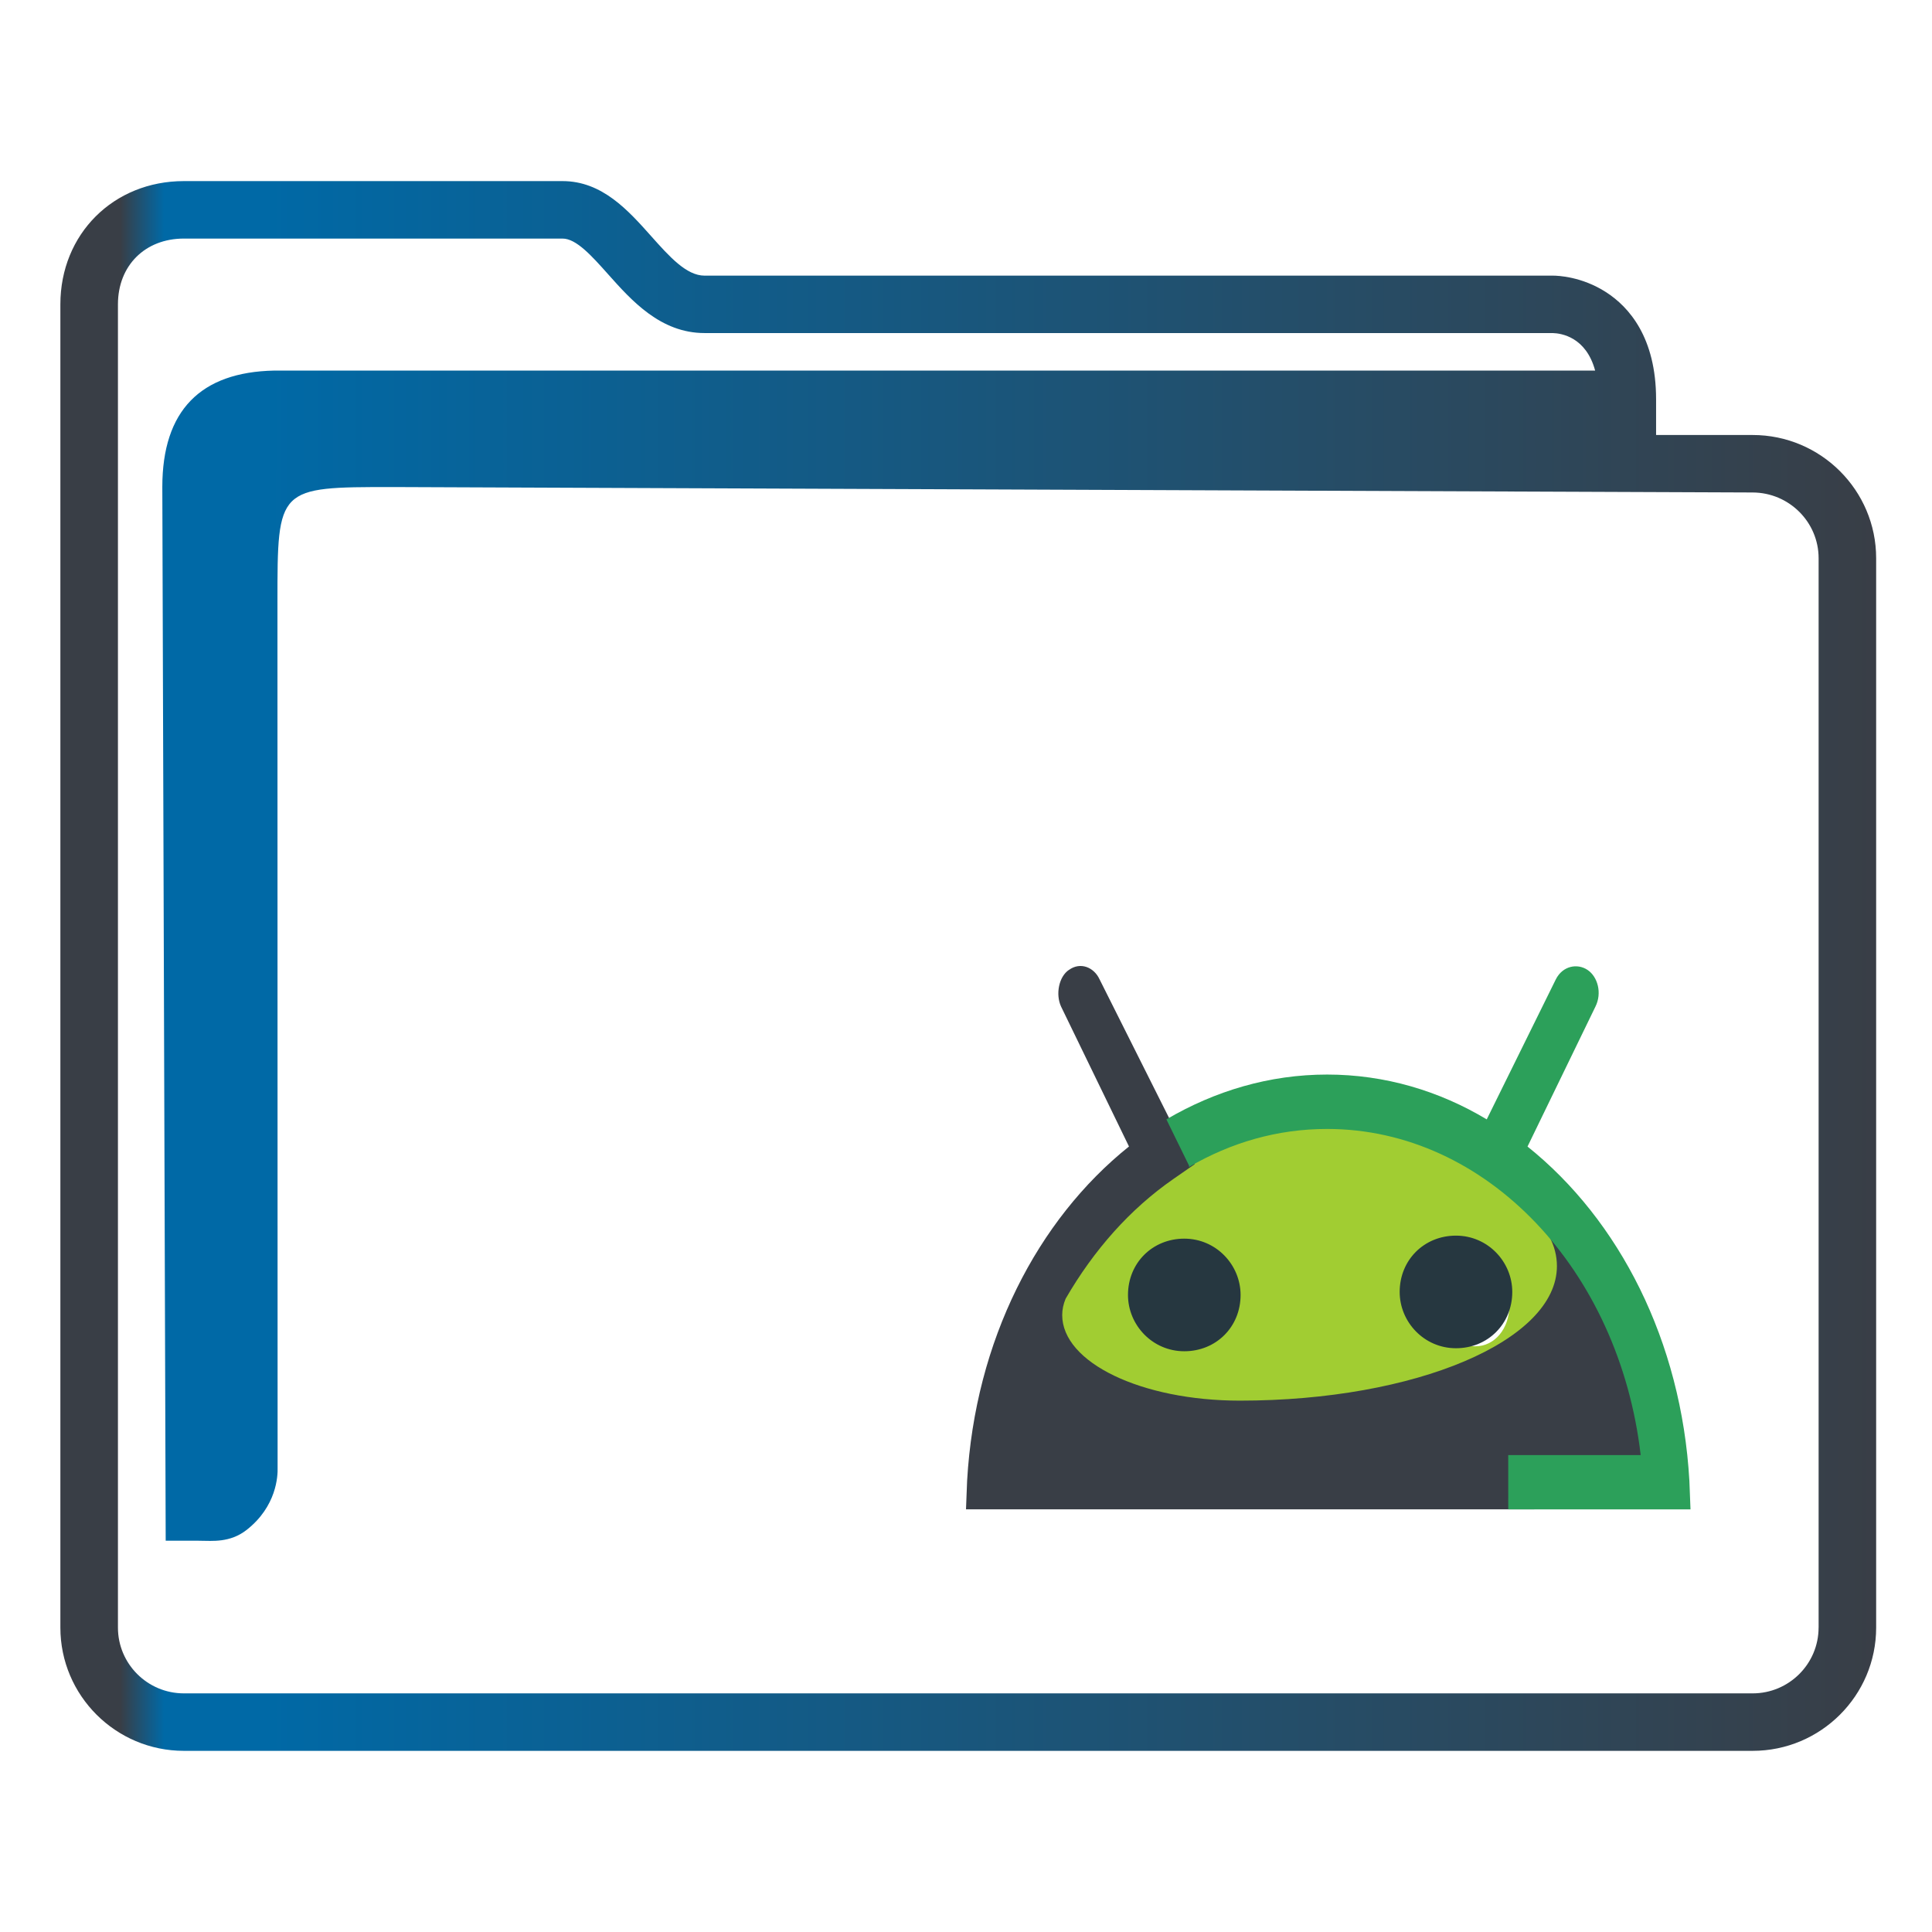 <?xml version="1.0" encoding="UTF-8" standalone="no"?>
<svg
   width="64"
   version="1.1"
   height="64"
   id="svg15"
   sodipodi:docname="folder-android.svg"
   inkscape:version="1.1.1 (3bf5ae0d25, 2021-09-20)"
   xmlns:inkscape="http://www.inkscape.org/namespaces/inkscape"
   xmlns:sodipodi="http://sodipodi.sourceforge.net/DTD/sodipodi-0.dtd"
   xmlns:xlink="http://www.w3.org/1999/xlink"
   xmlns="http://www.w3.org/2000/svg"
   xmlns:svg="http://www.w3.org/2000/svg"
   xmlns:rdf="http://www.w3.org/1999/02/22-rdf-syntax-ns#"
   xmlns:cc="http://creativecommons.org/ns#"
   xmlns:dc="http://purl.org/dc/elements/1.1/">
  <sodipodi:namedview
     pagecolor="#ffffff"
     bordercolor="#666666"
     borderopacity="1"
     objecttolerance="10"
     gridtolerance="10"
     guidetolerance="10"
     inkscape:pageopacity="0"
     inkscape:pageshadow="2"
     inkscape:window-width="1920"
     inkscape:window-height="1007"
     id="namedview17"
     showgrid="true"
     inkscape:zoom="4.90625"
     inkscape:cx="-20.382166"
     inkscape:cy="19.261146"
     inkscape:window-x="0"
     inkscape:window-y="0"
     inkscape:window-maximized="1"
     inkscape:current-layer="layer1"
     inkscape:document-rotation="0"
     inkscape:pagecheckerboard="0">
    <inkscape:grid
       type="xygrid"
       id="grid850" />
  </sodipodi:namedview>
  <defs
     id="defs5455">
    <linearGradient
       inkscape:collect="always"
       xlink:href="#linearGradient991-6"
       id="linearGradient1482-3"
       x1="386.571"
       y1="516.398"
       x2="446.621"
       y2="516.398"
       gradientUnits="userSpaceOnUse"
       gradientTransform="matrix(1.002,0,0,1,-0.643,-0.6)" />
    <linearGradient
       inkscape:collect="always"
       id="linearGradient991-6">
      <stop
         style="stop-color:#393e46;stop-opacity:1"
         offset="0"
         id="stop987-7" />
      <stop
         style="stop-color:#393e46;stop-opacity:1"
         offset="0.031"
         id="stop1929-5" />
      <stop
         style="stop-color:#0069a6;stop-opacity:1"
         offset="0.055"
         id="stop1263-3" />
      <stop
         style="stop-color:#0069a6;stop-opacity:1"
         offset="0.109"
         id="stop1027-5" />
      <stop
         style="stop-color:#393e46;stop-opacity:1"
         offset="1"
         id="stop989-6" />
    </linearGradient>
  </defs>
  <g
     inkscape:label="Capa 1"
     inkscape:groupmode="layer"
     id="layer1"
     transform="translate(-384.571,-483.798)">
    <g
       transform="matrix(0.744,0,0,0.743,332.496,-244.908)"
       id="g4" />
    <path
       class="st0"
       d="m 433.446,528.396 c 0.637,0 1.125,-0.585 1.125,-1.351 0,-0.765 -0.487,-1.351 -1.125,-1.351 -0.637,0 -1.125,0.585 -1.125,1.351 0,0.765 0.487,1.351 1.125,1.351 z m -9.75,0 c 0.637,0 1.125,-0.585 1.125,-1.351 0,-0.765 -0.487,-1.351 -1.125,-1.351 -0.637,0 -1.125,0.585 -1.125,1.351 0,0.765 0.487,1.351 1.125,1.351 z m 16.125,4.502 c -0.375,-7.023 -5.287,-12.605 -11.25,-12.605 -5.963,0 -10.875,5.582 -11.25,12.605 z"
       id="path4"
       style="clip-rule:evenodd;fill:#a1cd32;fill-opacity:1;fill-rule:evenodd;stroke-width:0.411" />
    <path
       class="st1"
       d="m 419.984,515.926 c 0.375,-0.27 0.825,-0.09 1.012,0.315 l 2.325,4.637 0.825,1.486 -0.713,0.495 c -1.425,0.99 -2.625,2.341 -3.562,3.961 -0.075,0.18 -0.113,0.36 -0.113,0.54 0,1.576 2.625,2.836 5.888,2.836 5.812,0 10.5,-1.981 10.5,-4.457 0,-0.675 -0.338,-1.305 -0.975,-1.846 h 1.35 l 3.75,8.553 h -4.875 v 1.35 h -18.825 l 0.037,-0.945 c 0.263,-4.637 2.325,-8.643 5.362,-11.074 l -2.25,-4.636 c -0.187,-0.405 -0.075,-0.991 0.263,-1.216 z"
       id="path6"
       style="fill:#393e46;fill-opacity:1;stroke-width:0.411" />
    <path
       class="st2"
       d="m 434.534,533.798 h 6.037 l -0.037,-0.945 c -0.263,-4.637 -2.325,-8.643 -5.362,-11.074 l 2.25,-4.636 c 0.225,-0.45 0.075,-0.991 -0.263,-1.216 -0.337,-0.225 -0.825,-0.135 -1.05,0.315 l -2.288,4.637 c -1.575,-0.945 -3.375,-1.485 -5.287,-1.485 -1.913,0 -3.712,0.54 -5.325,1.485 l 0.75,1.531 v 0.046 c 1.387,-0.81 2.925,-1.26 4.575,-1.26 5.287,0 9.675,4.682 10.387,10.804 h -4.388 z"
       id="path8"
       style="fill:#2ca05a;fill-opacity:1;stroke-width:0.411" />
    <path
       class="fil1"
       d="m 423.802,524.83 c 1.057,0 1.865,0.87 1.865,1.865 0,1.057 -0.808,1.865 -1.865,1.865 -1.057,0 -1.865,-0.87 -1.865,-1.865 0,-1.057 0.808,-1.865 1.865,-1.865 z m 1.119,1.368 c 0.249,0 0.497,0.187 0.497,0.497 0,0.249 -0.187,0.497 -0.497,0.497 -0.249,0 -0.497,-0.187 -0.497,-0.497 0,-0.249 0.187,-0.497 0.497,-0.497 z"
       id="path12"
       style="fill:#263740;fill-opacity:1;stroke-width:0.062;image-rendering:optimizeQuality;shape-rendering:geometricPrecision;text-rendering:geometricPrecision" />
    <path
       class="fil1"
       d="m 432.802,524.73 c 1.057,0 1.865,0.87 1.865,1.865 0,1.057 -0.808,1.865 -1.865,1.865 -1.057,0 -1.865,-0.87 -1.865,-1.865 0,-1.057 0.808,-1.865 1.865,-1.865 z m 1.119,1.368 c 0.249,0 0.497,0.187 0.497,0.497 0,0.249 -0.187,0.497 -0.497,0.497 -0.249,0 -0.497,-0.187 -0.497,-0.497 0,-0.249 0.187,-0.497 0.497,-0.497 z"
       id="path12-3"
       style="fill:#263740;fill-opacity:1;stroke-width:0.062;image-rendering:optimizeQuality;shape-rendering:geometricPrecision;text-rendering:geometricPrecision" />
    <path
       d="m 442.63,498.208 h -3.199 v -1.181 c 0,-2.051 -0.9,-3.062 -1.655,-3.549 -0.81,-0.522 -1.605,-0.549 -1.757,-0.549 h -28.109 c -0.602,0 -1.168,-0.635 -1.767,-1.307 -0.762,-0.855 -1.626,-1.825 -2.937,-1.825 h -12.544 c -2.332,0 -4.091,1.755 -4.091,4.083 v 43.834 c 0,2.252 1.835,4.083 4.091,4.083 h 51.968 c 2.256,0 4.091,-1.831 4.091,-4.083 v -35.423 c 0,-2.252 -1.835,-4.083 -4.091,-4.083 z m 2.184,39.506 c 0,1.202 -0.98,2.179 -2.184,2.179 h -51.968 c -1.205,0 -2.184,-0.977 -2.184,-2.179 v -43.834 c 0,-1.283 0.898,-2.179 2.184,-2.179 h 12.544 c 0.456,0 0.969,0.576 1.513,1.186 0.772,0.866 1.733,1.944 3.191,1.944 h 28.097 c 0.288,0.008 1.105,0.133 1.405,1.243 h -43.761 c -2.432,0.05 -3.703,1.319 -3.703,3.858 l 0.112,34.904 h 1.159 c 0,0 -0.241,0.002 9.7e-4,0.002 0.375,0 0.967,0.073 1.52,-0.359 0.994,-0.778 1.036,-1.786 1.027,-2.062 l -0.005,-28.677 c 0,-3.808 0,-3.808 3.814,-3.808 l 45.055,0.18 c 1.205,0.005 2.184,0.978 2.184,2.179 v 35.423 z"
       id="path2-3-3-2"
       sodipodi:nodetypes="scscsscssssssssscsssssscsccccccsccccsscc"
       style="fill:url(#linearGradient1482-3);fill-opacity:1;stroke-width:0.635" />
  </g>
</svg>
